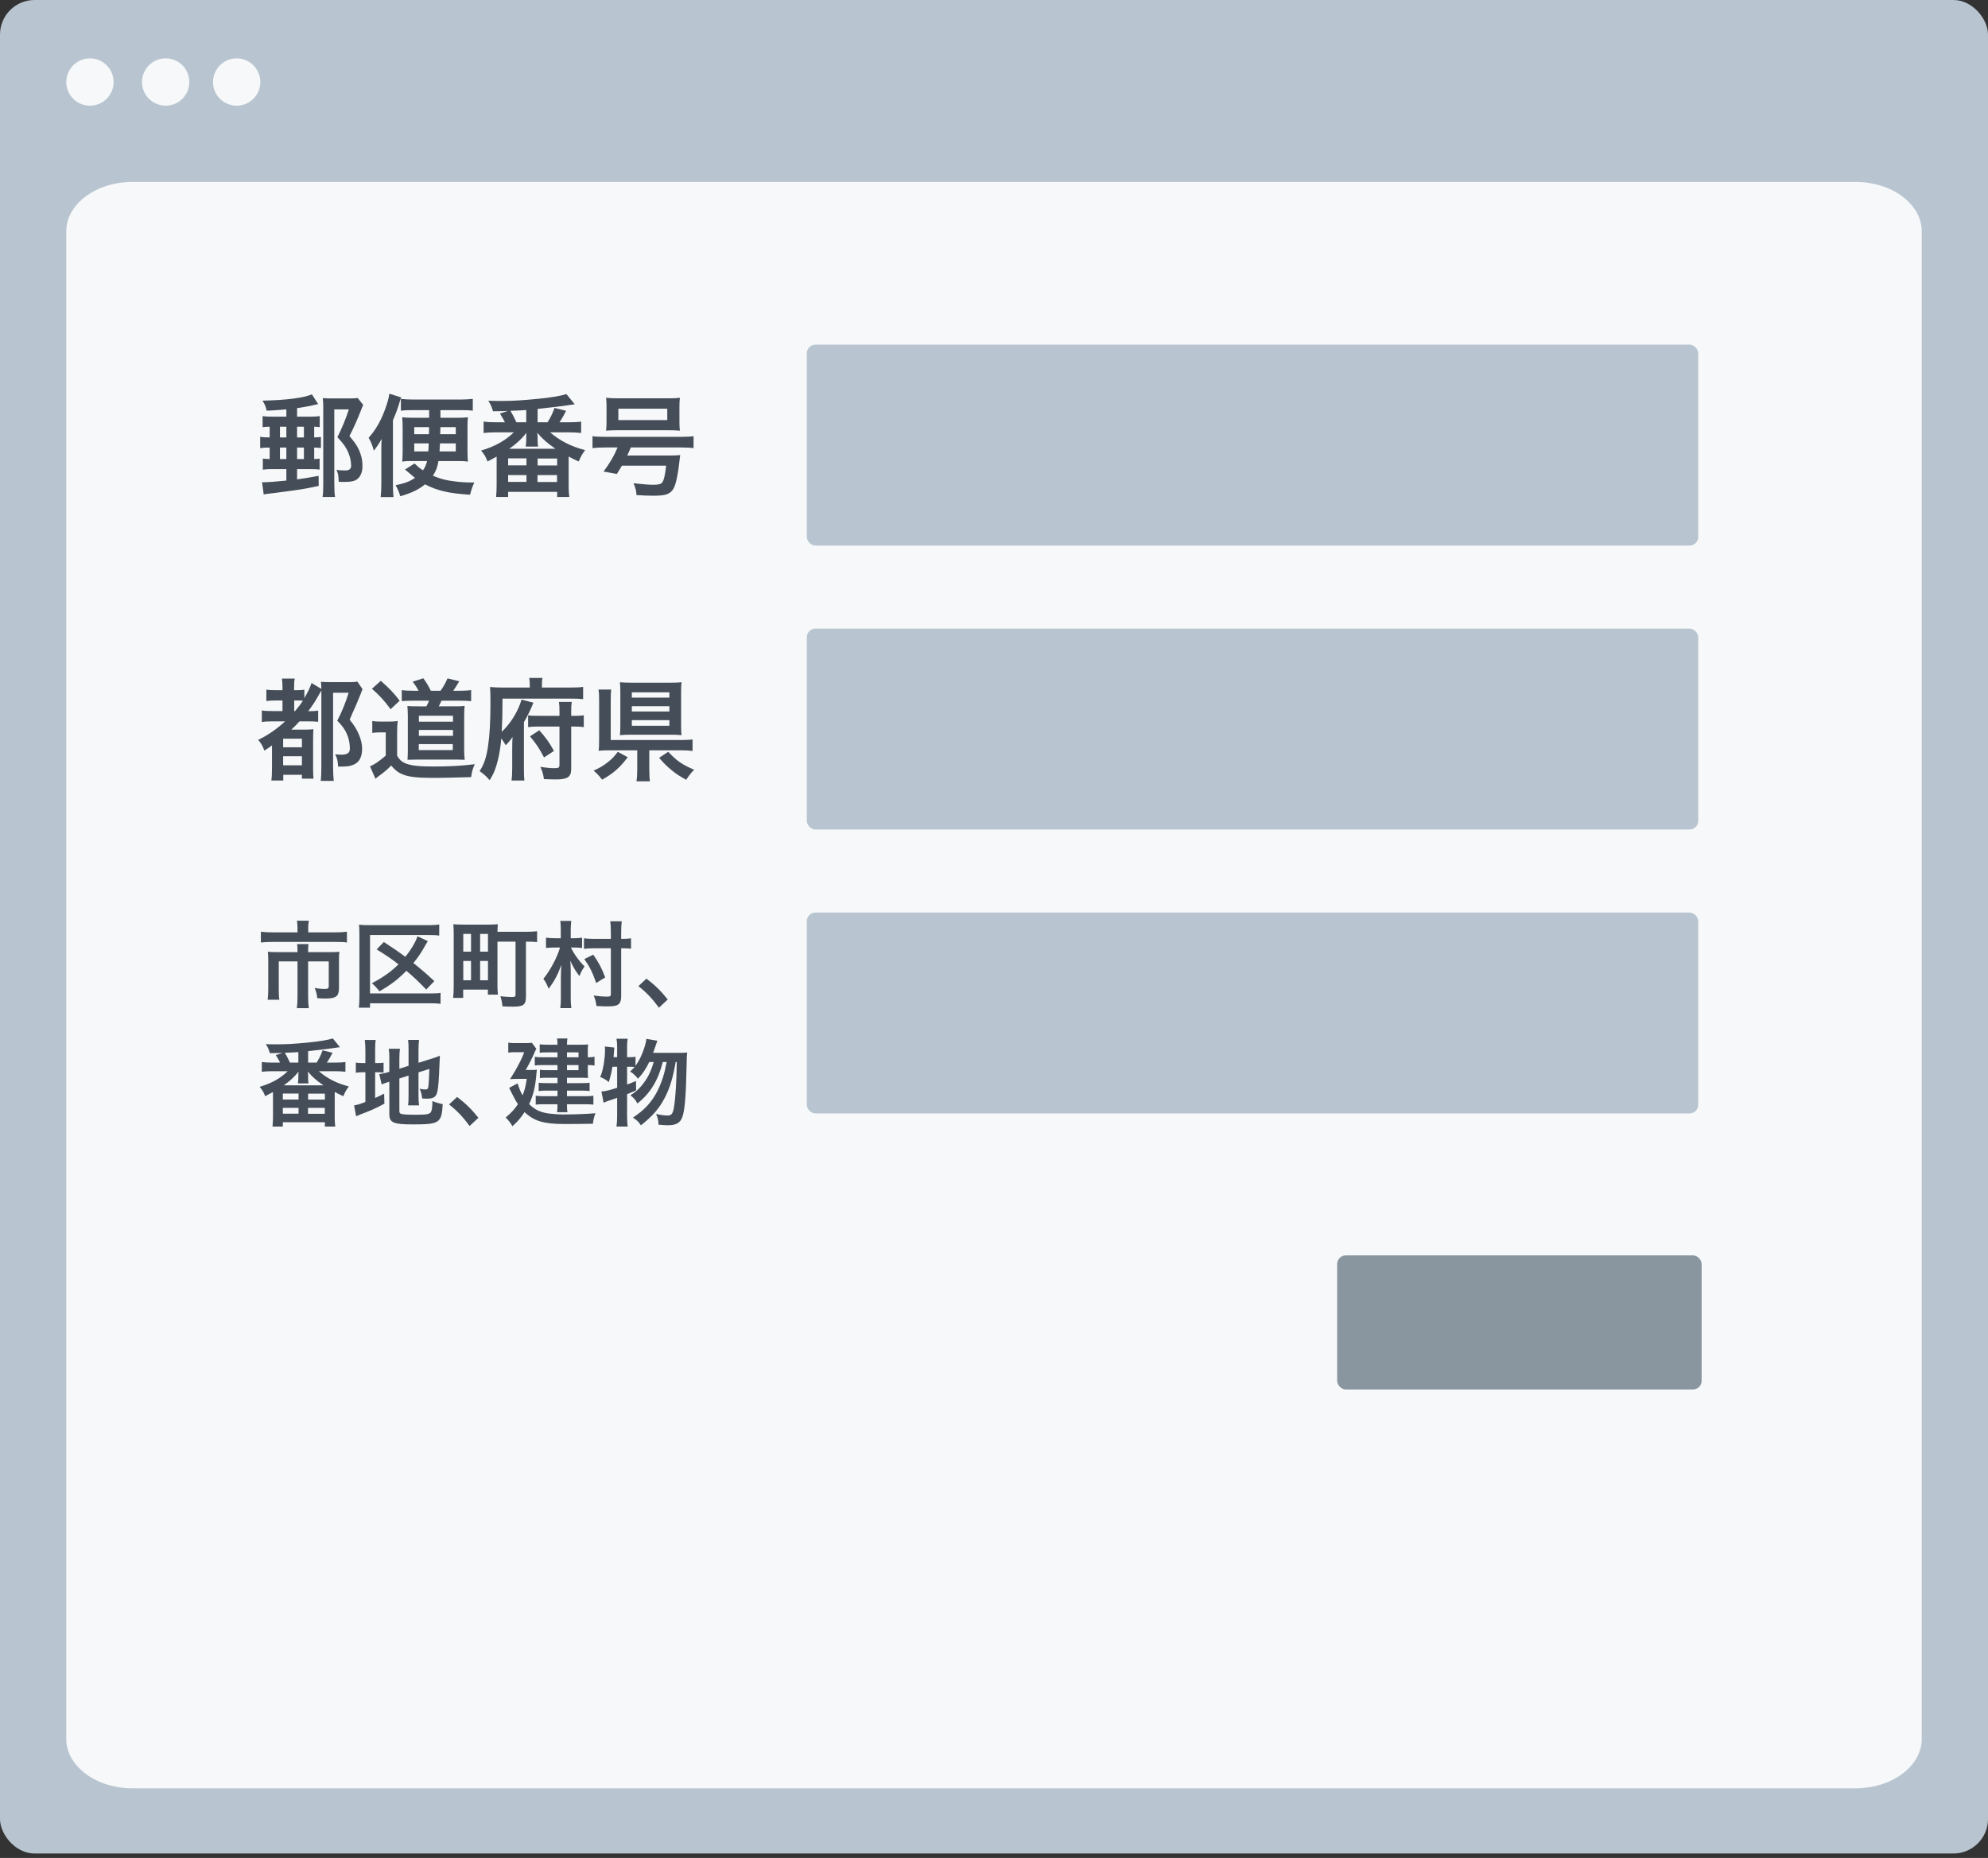 <?xml version="1.0" encoding="UTF-8"?>
<svg width="230px" height="215px" viewBox="0 0 230 215" version="1.1" xmlns="http://www.w3.org/2000/svg" xmlns:xlink="http://www.w3.org/1999/xlink">
    <rect x="0" y="0" width="230" height="215" fill="#333333" stroke="none"/>
    <title>address2</title>
    <g id="Page-1" stroke="none" stroke-width="1" fill="none" fill-rule="evenodd">
        <g id="address2" transform="translate(-24, -48)">
            <g transform="translate(24, 48)" id="Register">
                <rect id="base-65" fill="#B8C5D0" fill-rule="nonzero" x="0" y="0" width="230" height="214.484" rx="4"></rect>
                <path d="M15.333,21.053 L214.667,21.053 C218.901,21.053 222.333,23.614 222.333,26.772 L222.333,201.22 C222.333,204.378 218.901,206.939 214.667,206.939 L15.333,206.939 C11.099,206.939 7.667,204.378 7.667,201.22 L7.667,26.772 C7.667,23.614 11.099,21.053 15.333,21.053 Z M10.405,6.754 C11.917,6.754 13.143,7.98 13.143,9.492 C13.143,11.004 11.917,12.23 10.405,12.23 C8.893,12.23 7.667,11.004 7.667,9.492 C7.667,7.98 8.893,6.754 10.405,6.754 Z M19.167,6.754 C20.679,6.754 21.905,7.98 21.905,9.492 C21.905,11.004 20.679,12.23 19.167,12.23 C17.654,12.23 16.429,11.004 16.429,9.492 C16.429,7.98 17.654,6.754 19.167,6.754 Z M27.381,6.754 C28.893,6.754 30.119,7.98 30.119,9.492 C30.119,11.004 28.893,12.23 27.381,12.23 C25.869,12.23 24.643,11.004 24.643,9.492 C24.643,7.98 25.869,6.754 27.381,6.754 Z" id="inner_browser-59" fill="#F6F8F9"></path>
                <g id="Group" transform="translate(29.667, 39.884)" fill-rule="nonzero">
                    <rect id="input_copy_15-3" fill="#B8C5D0" x="63.676" y="0" width="103.135" height="23.245" rx="1"></rect>
                    <path d="M0.843,17.338 C1.022,17.287 1.086,17.287 1.367,17.249 C1.46,17.239 1.621,17.22 1.826,17.195 L2.161,17.153 C2.764,17.076 3.557,16.971 4.14,16.891 C5.431,16.712 5.98,16.61 7.207,16.342 L7.194,15.179 C6.006,15.396 5.661,15.46 4.702,15.588 L4.702,14.4 L6.121,14.4 C6.747,14.4 6.977,14.412 7.309,14.451 L7.309,13.186 C7.104,13.211 6.977,13.224 6.683,13.237 L6.683,11.908 C6.951,11.908 7.104,11.921 7.462,11.959 L7.462,10.681 C7.156,10.72 7.066,10.72 6.683,10.732 L6.683,9.493 C6.989,9.506 7.104,9.518 7.322,9.544 L7.322,8.266 C7.011,8.312 6.825,8.327 6.316,8.33 L4.702,8.33 L4.702,7.346 C5.482,7.231 6.376,7.065 7.143,6.873 L6.414,5.749 C5.482,6.158 3.424,6.426 0.703,6.477 C0.971,6.899 1.073,7.142 1.188,7.64 C1.367,7.632 1.527,7.624 1.672,7.616 L2.07,7.595 C2.56,7.566 2.909,7.538 3.463,7.487 L3.463,8.33 L1.942,8.33 C1.252,8.33 1.061,8.317 0.716,8.266 L0.716,9.544 C0.984,9.518 1.15,9.506 1.533,9.493 L1.533,10.732 C0.984,10.732 0.767,10.72 0.434,10.656 L0.434,11.972 C0.767,11.921 0.984,11.908 1.533,11.908 L1.533,13.237 C1.137,13.224 0.984,13.211 0.741,13.186 L0.741,14.463 C1.112,14.412 1.406,14.4 1.955,14.4 L3.463,14.4 L3.463,15.728 C2.222,15.848 1.461,15.911 0.939,15.919 L0.831,15.92 C0.792,15.92 0.728,15.92 0.652,15.907 L0.843,17.338 Z M9.098,17.62 C9.034,17.249 9.008,16.789 9.008,16.035 L9.008,7.487 L10.695,7.487 C10.337,8.598 9.877,9.71 9.366,10.707 C9.979,11.358 10.222,11.678 10.478,12.163 C10.772,12.726 10.938,13.339 10.951,13.863 L10.951,13.94 L10.951,13.94 L10.963,14.003 C10.963,14.182 10.887,14.361 10.772,14.438 C10.657,14.527 10.503,14.553 10.184,14.553 C9.813,14.553 9.583,14.54 9.264,14.476 C9.456,14.911 9.494,15.128 9.519,15.869 C9.788,15.882 9.916,15.882 10.031,15.882 C10.721,15.882 11.091,15.843 11.372,15.728 C11.922,15.511 12.267,14.898 12.267,14.106 C12.267,13.62 12.228,13.262 12.113,12.879 C11.883,12.048 11.538,11.473 10.759,10.579 C11.206,9.736 11.704,8.611 12.139,7.487 C12.19,7.333 12.318,7.052 12.356,6.976 L11.717,6.171 C11.505,6.204 11.273,6.218 10.884,6.221 L8.727,6.222 C8.28,6.222 8.024,6.209 7.679,6.183 C7.718,6.516 7.731,6.873 7.731,7.244 L7.731,16.176 C7.731,16.84 7.718,17.223 7.654,17.62 L9.098,17.62 Z M3.463,10.732 L2.722,10.732 L2.722,9.493 L3.463,9.493 L3.463,10.732 Z M5.494,10.732 L4.702,10.732 L4.702,9.493 L5.494,9.493 L5.494,10.732 Z M3.463,13.237 L2.722,13.237 L2.722,11.908 L3.463,11.908 L3.463,13.237 Z M5.494,13.237 L4.702,13.237 L4.702,11.908 L5.494,11.908 L5.494,13.237 Z M15.857,17.632 C15.806,17.134 15.793,16.738 15.793,16.15 L15.793,8.739 C16.113,8.023 16.317,7.461 16.496,6.873 C16.611,6.477 16.662,6.311 16.752,6.107 L15.384,5.672 C15.282,6.273 15.18,6.656 14.912,7.41 C14.401,8.828 13.787,9.889 12.982,10.771 C13.276,11.295 13.417,11.64 13.583,12.266 C13.966,11.78 14.196,11.435 14.49,10.898 C14.459,11.307 14.453,11.512 14.452,11.957 L14.452,16.01 C14.452,16.7 14.426,17.185 14.375,17.632 L15.857,17.632 Z M16.637,17.543 C17.953,17.16 18.732,16.789 19.512,16.163 C20.93,16.904 22.272,17.211 24.712,17.364 C24.878,16.738 25.006,16.367 25.211,15.946 L24.789,15.946 L24.789,15.946 C24.239,15.946 23.575,15.907 22.923,15.818 C21.914,15.703 21.262,15.524 20.419,15.166 C20.802,14.566 20.943,14.17 21.058,13.467 L23.434,13.467 C23.894,13.467 24.137,13.48 24.469,13.531 C24.431,13.071 24.418,12.853 24.418,12.163 L24.418,9.761 L24.418,9.585 L24.418,9.585 L24.419,9.298 C24.422,8.921 24.431,8.758 24.469,8.394 C24.201,8.439 23.933,8.454 23.502,8.457 L21.288,8.458 L21.288,7.576 L23.754,7.576 C24.252,7.576 24.661,7.589 25.032,7.64 L25.032,6.273 C24.61,6.324 24.137,6.35 23.575,6.35 L18.157,6.35 C17.595,6.35 17.135,6.324 16.713,6.273 L16.713,7.64 C17.097,7.589 17.429,7.576 17.953,7.576 L19.984,7.576 L19.984,8.458 L18.055,8.458 C17.531,8.458 17.199,8.445 16.867,8.394 C16.905,8.88 16.918,9.122 16.918,9.723 L16.918,12.215 C16.918,12.802 16.905,13.045 16.867,13.531 C17.186,13.48 17.429,13.467 17.787,13.467 L19.742,13.467 C19.627,13.927 19.512,14.195 19.269,14.54 C18.86,14.272 18.694,14.131 18.298,13.748 L17.186,14.451 C17.259,14.51 17.313,14.553 17.361,14.592 L17.454,14.669 C17.549,14.747 17.664,14.842 17.914,15.051 C18.042,15.179 18.157,15.268 18.349,15.409 C17.71,15.843 17.263,16.022 16.1,16.265 C16.368,16.738 16.534,17.121 16.637,17.543 Z M19.959,10.362 L18.259,10.362 L18.259,9.544 L19.972,9.544 L19.972,9.671 L19.972,9.671 L19.971,9.857 C19.97,9.988 19.967,10.09 19.959,10.362 Z M23.064,10.362 L21.262,10.362 C21.275,9.94 21.275,9.94 21.288,9.544 L23.064,9.544 L23.064,10.362 Z M19.882,12.355 L18.259,12.355 L18.259,11.422 L19.933,11.422 C19.921,11.857 19.908,12.087 19.882,12.355 Z M23.064,12.355 L21.186,12.355 C21.211,12.01 21.211,11.87 21.237,11.422 L23.064,11.422 L23.064,12.355 Z M29.121,17.62 L29.121,17.032 L34.794,17.032 L34.794,17.62 L36.199,17.62 C36.144,17.251 36.127,16.96 36.123,16.491 L36.123,12.943 C36.544,13.173 36.749,13.275 37.286,13.518 C37.528,12.943 37.682,12.662 38.027,12.202 C36.417,11.793 35.101,11.116 33.976,10.145 L36.174,10.145 C36.711,10.145 37.158,10.17 37.567,10.221 L37.567,8.905 C37.222,8.956 36.826,8.982 36.174,8.982 L35.062,8.982 C35.382,8.509 35.612,8.087 35.829,7.653 L34.487,7.321 C34.257,7.96 34.053,8.394 33.682,8.982 L32.532,8.982 L32.532,7.436 C34.446,7.226 35.262,7.122 35.924,7.028 L36.11,7.001 L36.11,7.001 C36.289,6.976 36.404,6.95 36.442,6.95 C36.698,6.912 36.698,6.912 36.826,6.899 L35.867,5.723 C35.139,5.941 34.002,6.132 32.532,6.273 C30.628,6.453 29.756,6.509 28.338,6.515 L27.811,6.515 C27.542,6.514 27.278,6.51 26.821,6.49 C27.102,6.912 27.191,7.116 27.37,7.704 C28.162,7.704 28.29,7.691 29.082,7.666 L28.175,7.972 C28.558,8.598 28.622,8.713 28.75,8.982 L27.689,8.982 C27.063,8.982 26.642,8.956 26.284,8.905 L26.284,10.221 C26.667,10.17 27.153,10.145 27.689,10.145 L29.785,10.145 C28.763,11.128 27.587,11.78 25.99,12.253 C26.348,12.662 26.565,13.02 26.731,13.518 C27.281,13.237 27.447,13.147 27.792,12.956 L27.792,16.278 C27.792,16.751 27.766,17.236 27.728,17.62 L29.121,17.62 Z M31.216,8.982 L30.079,8.982 C29.887,8.547 29.606,8.011 29.389,7.653 C30.692,7.602 30.692,7.602 31.216,7.563 L31.216,8.982 Z M34.602,12.048 L29.248,12.048 C30.104,11.448 30.641,10.95 31.242,10.208 C31.229,10.426 31.216,10.579 31.216,10.656 L31.216,10.988 C31.216,11.295 31.203,11.435 31.152,11.793 L32.583,11.793 C32.55,11.651 32.536,11.433 32.533,11.132 L32.532,10.63 C32.532,10.553 32.532,10.541 32.507,10.387 C32.507,10.382 32.507,10.369 32.506,10.347 L32.5,10.259 C32.498,10.24 32.496,10.219 32.494,10.196 C33.12,10.937 33.695,11.435 34.602,12.048 Z M31.242,13.965 L29.121,13.965 L29.121,13.16 L31.242,13.16 L31.242,13.965 Z M34.794,13.978 L32.532,13.978 L32.532,13.173 L34.794,13.173 L34.794,13.978 Z M31.242,15.882 L29.121,15.882 L29.121,15.09 L31.242,15.09 L31.242,15.882 Z M34.781,15.895 L32.519,15.895 L32.519,15.09 L34.781,15.09 L34.781,15.895 Z M48.99,9.953 C48.957,9.657 48.943,9.418 48.94,9.058 L48.939,7.206 C48.939,6.771 48.952,6.452 48.99,6.145 C48.679,6.191 48.338,6.206 47.742,6.209 L41.898,6.209 C41.311,6.209 40.902,6.196 40.454,6.145 C40.493,6.503 40.506,6.771 40.506,7.206 L40.506,8.867 C40.506,9.314 40.493,9.595 40.454,9.953 C40.838,9.915 41.144,9.902 41.771,9.902 L47.674,9.902 C48.326,9.902 48.607,9.915 48.99,9.953 Z M47.533,8.726 L41.873,8.726 L41.873,7.41 L47.533,7.41 L47.533,8.726 Z M45.898,17.479 C47.239,17.479 47.725,17.338 48.121,16.853 C48.466,16.431 48.709,15.435 48.926,13.595 C48.944,13.445 48.958,13.321 48.97,13.22 L48.992,13.044 C49.011,12.895 49.021,12.819 49.028,12.777 C48.718,12.811 48.449,12.825 47.904,12.827 L42.895,12.828 C43.061,12.496 43.125,12.342 43.317,11.895 L49.067,11.895 C49.706,11.895 50.204,11.921 50.574,11.972 L50.574,10.592 C50.204,10.643 49.718,10.668 49.067,10.668 L40.378,10.668 C39.726,10.668 39.241,10.643 38.883,10.592 L38.883,11.972 C39.266,11.921 39.752,11.895 40.365,11.895 L41.783,11.895 C41.4,12.828 40.889,13.71 40.161,14.681 L41.694,14.962 C42.001,14.489 42.103,14.323 42.282,14.003 L47.406,14.003 C47.278,15.115 47.137,15.69 46.946,15.946 C46.792,16.137 46.511,16.214 45.885,16.214 C45.425,16.214 44.492,16.137 43.623,16.035 C43.866,16.572 43.956,16.955 43.968,17.402 C44.748,17.453 45.233,17.479 45.898,17.479 Z" id="郵便番号" fill="#454D58"></path>
                </g>
                <g id="Group" transform="translate(29.667, 72.741)" fill-rule="nonzero">
                    <rect id="input_copy_15-3" fill="#B8C5D0" x="63.676" y="0" width="103.135" height="23.245" rx="1"></rect>
                    <path d="M8.944,17.62 C8.893,17.16 8.868,16.572 8.868,15.882 L8.868,7.423 L10.669,7.423 C10.324,8.547 9.916,9.57 9.353,10.656 C10.056,11.358 10.388,11.895 10.631,12.649 C10.746,13.02 10.81,13.467 10.81,13.888 C10.81,14.387 10.516,14.591 9.788,14.591 C9.634,14.591 9.507,14.578 9.111,14.553 C9.341,14.987 9.404,15.256 9.456,15.971 C10.439,15.971 10.797,15.933 11.193,15.767 C11.883,15.498 12.228,14.872 12.228,13.901 C12.228,13.403 12.113,12.866 11.871,12.291 C11.602,11.652 11.372,11.282 10.784,10.541 C10.938,10.17 11.066,9.889 11.142,9.71 C11.347,9.263 11.474,8.982 11.5,8.918 C11.641,8.573 11.998,7.704 12.075,7.525 C12.152,7.295 12.164,7.27 12.279,7.014 L11.679,6.132 C11.44,6.178 11.222,6.193 10.8,6.196 L8.587,6.196 C8.063,6.196 7.807,6.183 7.462,6.158 C7.501,6.477 7.501,6.592 7.513,6.976 L6.376,6.298 C6.236,6.746 5.98,7.295 5.546,8.049 L5.546,7.065 C5.311,7.11 5.125,7.125 4.782,7.128 L4.357,7.129 L4.357,6.822 C4.357,6.362 4.37,6.081 4.434,5.787 L2.952,5.787 C2.99,6.132 3.016,6.426 3.016,6.822 L3.016,7.129 L2.351,7.129 C1.751,7.129 1.495,7.116 1.15,7.065 L1.15,8.381 C1.521,8.33 1.827,8.317 2.351,8.317 L3.016,8.317 L3.016,9.544 L1.981,9.544 C1.291,9.544 0.984,9.531 0.626,9.467 L0.626,10.809 C0.997,10.745 1.329,10.732 1.981,10.732 L3.322,10.732 C2.313,11.652 1.316,12.342 0.204,12.879 C0.549,13.275 0.703,13.543 0.92,14.118 C1.329,13.85 1.495,13.748 1.802,13.518 L1.802,16.163 C1.802,16.802 1.776,17.262 1.725,17.581 L3.105,17.581 L3.105,16.917 L5.264,16.917 L5.264,17.364 L6.606,17.364 C6.573,17.062 6.559,16.731 6.556,16.259 L6.555,13.007 C6.555,12.24 6.568,11.985 6.593,11.64 C6.359,11.673 6.114,11.687 5.723,11.69 L4.038,11.691 C4.383,11.371 4.6,11.154 4.983,10.732 L5.903,10.732 C6.466,10.732 6.811,10.745 7.143,10.783 L7.143,9.493 C6.849,9.531 6.504,9.557 6.108,9.557 L5.993,9.557 C6.427,8.995 6.887,8.292 7.296,7.538 C7.398,7.346 7.411,7.321 7.513,7.155 L7.513,15.856 C7.513,16.725 7.488,17.262 7.437,17.62 L8.944,17.62 Z M4.472,9.544 L4.37,9.544 L4.37,8.317 L4.779,8.317 C5.009,8.317 5.149,8.317 5.379,8.343 C5.162,8.688 4.856,9.097 4.472,9.544 Z M5.264,13.735 L3.092,13.735 L3.092,12.738 L5.264,12.738 L5.264,13.735 Z M5.264,15.818 L3.092,15.818 L3.092,14.77 L5.264,14.77 L5.264,15.818 Z M24.099,15.179 C24.048,14.796 24.035,14.451 24.035,13.94 L24.035,10.157 C24.035,9.633 24.048,9.276 24.086,8.943 C23.882,8.978 23.596,8.991 23.123,8.994 L21.096,8.995 C21.178,8.839 21.228,8.736 21.305,8.574 L21.416,8.343 L21.416,8.343 L23.575,8.343 C24.035,8.343 24.444,8.356 24.84,8.394 L24.84,7.116 C24.482,7.167 24.163,7.193 23.575,7.193 L22.77,7.193 C22.962,6.912 23.243,6.477 23.473,6.094 L22.106,5.762 C21.876,6.298 21.62,6.758 21.301,7.193 L20.176,7.193 C19.857,6.554 19.665,6.235 19.307,5.749 L18.068,6.145 C18.349,6.49 18.579,6.835 18.758,7.193 L18.132,7.193 C17.506,7.193 17.122,7.167 16.816,7.116 L16.816,8.394 C17.161,8.356 17.506,8.343 18.093,8.343 L19.972,8.343 C19.857,8.624 19.818,8.713 19.665,8.995 L18.707,8.995 C18.132,8.995 17.761,8.982 17.467,8.956 C17.493,9.25 17.518,9.723 17.518,10.145 L17.518,13.965 C17.518,14.4 17.506,14.885 17.48,15.179 C17.991,15.166 18.272,15.153 18.668,15.153 L23.115,15.153 C23.434,15.153 23.677,15.166 24.099,15.179 Z M15.525,9.327 L16.573,8.343 C15.947,7.512 15.359,6.886 14.388,6.043 L13.366,6.963 C14.234,7.717 14.771,8.305 15.525,9.327 Z M22.744,10.771 L18.796,10.771 L18.796,10.081 L22.744,10.081 L22.744,10.771 Z M13.774,17.377 C13.928,17.236 13.979,17.198 14.132,17.083 C14.694,16.687 15.218,16.24 15.589,15.843 C16.087,16.418 16.381,16.648 16.943,16.878 C17.633,17.16 18.63,17.275 20.457,17.275 L20.737,17.274 C21.643,17.269 22.771,17.243 24.84,17.185 C24.929,16.533 25.019,16.227 25.262,15.69 C23.882,15.869 22.323,15.958 20.508,15.958 C18.719,15.958 17.851,15.856 17.173,15.562 C16.79,15.396 16.56,15.179 16.279,14.719 L16.279,12.087 C16.279,11.384 16.292,11.09 16.343,10.694 C16.049,10.745 15.755,10.758 15.359,10.758 L14.426,10.758 C13.928,10.758 13.723,10.745 13.404,10.694 L13.404,12.074 C13.736,12.023 13.915,12.01 14.273,12.01 L14.963,12.01 L14.963,14.693 C14.158,15.383 13.621,15.754 13.136,15.933 L13.774,17.377 Z M22.744,12.406 L18.796,12.406 L18.796,11.729 L22.744,11.729 L22.744,12.406 Z M22.719,14.055 L18.783,14.055 L18.783,13.365 L22.719,13.365 L22.719,14.055 Z M30.999,17.581 C30.964,17.248 30.951,16.935 30.948,16.363 L30.948,10.822 C31.344,10.17 31.714,9.403 32.047,8.573 L30.667,8.215 C30.475,8.892 30.219,9.467 29.811,10.145 C29.427,10.796 28.98,11.371 28.379,11.946 C28.443,10.72 28.469,9.863 28.469,8.1 L36.302,8.1 C36.941,8.1 37.362,8.113 37.797,8.164 L37.797,6.746 C37.464,6.797 36.979,6.822 36.238,6.822 L33.031,6.822 L33.031,6.452 C33.031,6.107 33.043,5.915 33.094,5.711 L31.561,5.711 C31.599,5.928 31.625,6.145 31.625,6.439 L31.625,6.822 L28.507,6.822 C27.932,6.822 27.485,6.797 27.025,6.758 C27.063,7.218 27.076,7.627 27.076,8.483 C27.076,10.822 26.987,12.355 26.795,13.62 C26.603,14.911 26.348,15.677 25.824,16.495 C26.284,16.815 26.578,17.07 26.987,17.543 C27.459,16.789 27.689,16.201 27.919,15.281 C28.111,14.54 28.264,13.543 28.328,12.7 C28.507,12.956 28.571,13.045 28.839,13.492 C29.146,13.198 29.287,13.032 29.632,12.547 C29.609,12.865 29.596,13.223 29.594,13.784 L29.593,16.125 C29.593,16.815 29.568,17.185 29.517,17.581 L30.999,17.581 Z M34.653,17.453 C35.995,17.453 36.417,17.16 36.417,16.252 L36.417,11.333 L36.698,11.333 C37.209,11.333 37.516,11.346 37.873,11.397 L37.873,10.03 C37.601,10.075 37.348,10.09 36.892,10.093 L36.417,10.093 L36.417,9.608 C36.417,9.071 36.429,8.816 36.481,8.483 L34.998,8.483 C35.049,8.828 35.062,9.084 35.062,9.621 L35.062,10.093 L32.596,10.093 C31.983,10.093 31.689,10.081 31.433,10.03 L31.433,11.397 C31.817,11.346 32.098,11.333 32.673,11.333 L35.062,11.333 L35.062,15.703 C35.062,16.099 34.986,16.15 34.449,16.15 C34.066,16.15 33.503,16.099 32.852,15.997 C33.094,16.533 33.197,16.904 33.261,17.415 C34.014,17.441 34.27,17.453 34.653,17.453 Z M33.273,14.911 L34.423,14.157 C33.938,13.25 33.439,12.56 32.724,11.767 L31.651,12.47 C32.366,13.326 32.749,13.888 33.273,14.911 Z M49.182,12.33 C49.143,12.036 49.131,11.64 49.131,11.167 L49.131,7.372 C49.131,6.848 49.143,6.554 49.182,6.209 C48.798,6.247 48.466,6.26 47.955,6.26 L43.355,6.26 C42.793,6.26 42.448,6.247 42.052,6.209 C42.09,6.528 42.103,6.899 42.103,7.333 L42.103,11.141 C42.103,11.64 42.09,11.997 42.052,12.33 C42.435,12.291 42.793,12.278 43.304,12.278 L47.929,12.278 C48.428,12.278 48.849,12.291 49.182,12.33 Z M45.527,17.671 C45.476,17.313 45.451,16.93 45.451,16.24 L45.451,14.08 L49.054,14.08 C49.68,14.08 50.038,14.106 50.459,14.157 L50.459,12.828 C50.119,12.873 49.808,12.888 49.259,12.891 L40.991,12.892 L40.991,8.317 C40.991,7.704 41.004,7.436 41.042,7.052 L39.573,7.052 C39.637,7.423 39.649,7.717 39.649,8.33 L39.649,12.79 C39.649,13.454 39.637,13.773 39.586,14.131 C39.956,14.093 40.352,14.08 40.914,14.08 L44.058,14.08 L44.058,16.24 C44.058,16.891 44.032,17.3 43.968,17.671 L45.527,17.671 Z M47.776,7.985 L43.432,7.985 L43.432,7.372 L47.776,7.372 L47.776,7.985 Z M47.776,9.595 L43.432,9.595 L43.432,8.982 L47.776,8.982 L47.776,9.595 Z M47.776,11.243 L43.432,11.243 L43.432,10.592 L47.776,10.592 L47.776,11.243 Z M39.994,17.479 C41.247,16.789 42.026,16.112 42.959,14.885 L41.809,14.259 C41.413,14.783 41.157,15.064 40.672,15.447 C40.135,15.869 39.726,16.112 39.011,16.431 C39.445,16.815 39.598,16.968 39.994,17.479 Z M49.718,17.492 C50.063,16.981 50.217,16.776 50.638,16.329 C49.258,15.741 48.645,15.32 47.648,14.259 L46.588,14.949 C47.137,15.588 47.482,15.933 48.096,16.431 C48.594,16.84 48.939,17.057 49.718,17.492 Z" id="都道府県" fill="#454D58"></path>
                </g>
                <g id="Group" transform="translate(29.667, 101.947)" fill-rule="nonzero">
                    <rect id="input_copy_15-3" fill="#B8C5D0" x="63.676" y="3.651" width="103.135" height="23.245" rx="1"></rect>
                    <path d="M10.47,7.116 L10.47,5.868 C10.076,5.922 9.682,5.944 9.09,5.944 L5.991,5.944 L5.991,5.397 C5.991,5.101 6.013,4.838 6.068,4.597 L4.688,4.597 C4.72,4.772 4.753,5.09 4.753,5.408 L4.753,5.944 L1.895,5.944 C1.336,5.944 0.942,5.922 0.515,5.868 L0.515,7.116 C0.931,7.072 1.347,7.051 1.862,7.051 L9.123,7.051 C9.802,7.051 10.109,7.061 10.47,7.116 Z M6.057,14.717 C6.002,14.279 5.98,13.907 5.98,13.37 L5.98,9.307 L8.368,9.307 L8.368,12.154 C8.368,12.439 8.269,12.494 7.82,12.494 C7.59,12.494 7.24,12.461 6.747,12.384 C6.944,12.899 6.977,13.052 7.042,13.556 C7.491,13.589 7.7,13.6 7.951,13.6 C9.233,13.6 9.55,13.348 9.55,12.362 L9.55,9.131 C9.55,8.737 9.561,8.485 9.594,8.19 C9.313,8.218 9.087,8.23 8.718,8.233 L5.98,8.233 L5.98,8.102 C5.98,7.697 5.991,7.434 6.024,7.302 L4.71,7.302 C4.742,7.543 4.753,7.817 4.753,8.102 L4.753,8.233 L2.453,8.233 C1.982,8.233 1.676,8.222 1.325,8.19 C1.358,8.507 1.369,8.792 1.369,9.131 L1.369,12.461 C1.369,12.965 1.347,13.326 1.303,13.742 L2.65,13.742 C2.603,13.426 2.588,13.135 2.585,12.664 L2.585,9.307 L4.753,9.307 L4.753,13.381 C4.753,13.885 4.731,14.268 4.677,14.717 L6.057,14.717 Z M13.143,14.662 L13.143,14.148 L20.109,14.148 C20.667,14.148 20.985,14.17 21.302,14.213 L21.302,12.943 C21.049,12.992 20.787,13.006 20.294,13.008 L13.143,13.009 L13.143,6.251 L19.868,6.251 C20.47,6.251 20.766,6.262 21.149,6.317 L21.149,5.035 C20.847,5.084 20.554,5.107 20.054,5.111 L13.055,5.112 C12.54,5.112 12.234,5.101 11.872,5.057 C11.905,5.419 11.916,5.769 11.916,6.229 L11.916,13.392 C11.916,13.929 11.894,14.29 11.85,14.662 L13.143,14.662 Z M14.238,12.768 C15.64,11.946 16.352,11.399 17.349,10.391 C18.192,11.103 18.652,11.541 19.649,12.56 L20.58,11.585 C19.638,10.709 19.002,10.161 18.159,9.493 C18.707,8.825 19.079,8.277 19.495,7.521 C19.66,7.226 19.681,7.193 19.835,6.963 L18.63,6.393 C18.455,6.996 17.907,7.938 17.228,8.77 C16.22,8.036 16.21,8.025 14.742,7.061 L13.91,7.916 C14.983,8.573 15.673,9.044 16.44,9.646 C15.541,10.522 14.643,11.158 13.362,11.826 C13.712,12.143 13.975,12.428 14.238,12.768 Z M29.692,14.542 C30.327,14.542 30.689,14.476 30.886,14.312 C31.105,14.148 31.181,13.896 31.181,13.348 L31.181,7.018 C31.85,7.018 32.145,7.029 32.474,7.072 L32.474,5.813 C32.112,5.857 31.674,5.879 31.083,5.879 L27.885,5.879 C27.896,5.462 27.907,5.254 27.929,5.002 C27.622,5.031 27.366,5.043 26.954,5.046 L23.942,5.046 C23.416,5.046 23.12,5.035 22.781,5.002 C22.814,5.353 22.825,5.638 22.825,6.141 L22.825,12.034 C22.825,12.647 22.803,13.14 22.759,13.523 L23.92,13.523 L23.92,12.571 L26.779,12.571 L26.779,13.151 L27.94,13.151 C27.907,12.855 27.885,12.483 27.885,12.1 L27.885,7.018 L29.977,7.018 L29.977,13.184 C29.977,13.381 29.9,13.425 29.539,13.425 C29.155,13.425 28.739,13.392 28.224,13.337 C28.367,13.786 28.421,14.049 28.465,14.509 C28.838,14.531 29.385,14.542 29.692,14.542 Z M24.829,8.179 L23.931,8.179 L23.931,6.12 L24.829,6.12 L24.829,8.179 Z M26.79,8.179 L25.88,8.179 L25.88,6.12 L26.79,6.12 L26.79,8.179 Z M24.829,11.486 L23.931,11.486 L23.931,9.252 L24.829,9.252 L24.829,11.486 Z M26.79,11.486 L25.88,11.486 L25.88,9.252 L26.79,9.252 L26.79,11.486 Z M36.428,14.706 C36.384,14.389 36.362,14.016 36.362,13.512 L36.362,10.818 L36.362,10.627 L36.362,10.627 L36.361,10.318 C36.359,9.825 36.35,9.701 36.307,9.219 C36.712,10.073 36.899,10.38 37.37,11.004 C37.589,10.457 37.698,10.26 37.961,9.898 C37.304,9.23 36.767,8.485 36.384,7.697 L36.745,7.697 C37.063,7.697 37.359,7.719 37.676,7.751 L37.676,6.558 C37.359,6.601 37.063,6.623 36.723,6.623 L36.362,6.623 L36.362,5.692 C36.362,5.232 36.384,4.926 36.428,4.619 L35.146,4.619 C35.201,4.926 35.212,5.221 35.212,5.681 L35.212,6.623 L34.566,6.623 C34.15,6.623 33.843,6.601 33.503,6.558 L33.503,7.751 C33.843,7.719 34.139,7.697 34.555,7.697 L35.124,7.697 C34.818,8.803 33.985,10.358 33.197,11.322 C33.46,11.672 33.602,11.946 33.81,12.472 C34.456,11.607 34.807,10.95 35.289,9.712 C35.24,10.238 35.226,10.538 35.223,11.114 L35.223,13.523 C35.223,14.016 35.201,14.389 35.157,14.706 L36.428,14.706 Z M40.48,14.509 C41.115,14.509 41.455,14.476 41.696,14.378 C42.046,14.235 42.2,13.929 42.2,13.315 L42.2,7.784 L42.309,7.784 C42.714,7.784 43.021,7.795 43.339,7.828 L43.339,6.634 C43.054,6.678 42.747,6.7 42.276,6.7 L42.2,6.7 L42.2,5.955 C42.2,5.408 42.221,5.035 42.265,4.663 L40.929,4.663 C40.984,5.013 41.006,5.419 41.006,5.944 L41.006,6.7 L39.111,6.7 C38.574,6.7 38.213,6.678 37.895,6.634 L37.895,7.85 C38.224,7.806 38.64,7.784 39.122,7.784 L41.006,7.784 L41.006,13.074 C41.006,13.326 40.918,13.381 40.557,13.381 C40.184,13.381 39.757,13.348 39.341,13.293 C39.275,13.282 39.155,13.271 39.012,13.25 C39.199,13.655 39.275,13.951 39.341,14.465 C39.922,14.499 40.115,14.507 40.302,14.509 L40.48,14.509 L40.48,14.509 Z M39.308,11.804 L40.349,11.158 C39.932,10.051 39.637,9.493 38.969,8.529 L37.939,9.033 C38.607,10.008 38.881,10.577 39.308,11.804 Z M46.57,14.662 L47.588,13.71 C46.745,12.669 46.131,12.067 45.124,11.3 L44.193,12.165 C45.146,12.921 45.77,13.578 46.57,14.662 Z M3.056,28.419 L3.056,27.915 L7.919,27.915 L7.919,28.419 L9.123,28.419 C9.076,28.109 9.062,27.863 9.058,27.475 L9.058,24.41 C9.419,24.607 9.594,24.695 10.054,24.903 C10.262,24.41 10.394,24.169 10.69,23.775 C9.31,23.424 8.181,22.844 7.218,22.011 L9.101,22.011 C9.561,22.011 9.945,22.033 10.295,22.077 L10.295,20.949 C10,20.993 9.66,21.015 9.101,21.015 L8.149,21.015 C8.422,20.61 8.62,20.248 8.806,19.876 L7.656,19.591 C7.459,20.139 7.283,20.511 6.966,21.015 L5.98,21.015 L5.98,19.69 C7.776,19.492 8.444,19.405 9.047,19.317 C9.2,19.295 9.299,19.273 9.331,19.273 C9.55,19.241 9.55,19.241 9.66,19.23 L8.839,18.222 C8.214,18.408 7.24,18.572 5.98,18.693 C4.355,18.846 3.607,18.895 2.402,18.9 L1.908,18.901 C1.686,18.9 1.462,18.896 1.084,18.879 C1.325,19.241 1.402,19.416 1.555,19.92 C2.234,19.92 2.344,19.909 3.023,19.887 L2.245,20.15 C2.574,20.686 2.629,20.785 2.738,21.015 L1.829,21.015 C1.292,21.015 0.931,20.993 0.624,20.949 L0.624,22.077 C0.953,22.033 1.369,22.011 1.829,22.011 L3.625,22.011 C2.749,22.855 1.741,23.413 0.372,23.819 C0.679,24.169 0.865,24.476 1.008,24.903 C1.479,24.662 1.621,24.585 1.917,24.421 L1.917,27.269 C1.917,27.674 1.895,28.09 1.862,28.419 L3.056,28.419 Z M4.852,21.015 L3.877,21.015 C3.713,20.642 3.472,20.182 3.286,19.876 C4.403,19.832 4.403,19.832 4.852,19.799 L4.852,21.015 Z M7.754,23.643 L3.165,23.643 C3.899,23.129 4.359,22.701 4.874,22.066 C4.863,22.252 4.852,22.384 4.852,22.45 L4.852,22.734 C4.852,22.997 4.841,23.118 4.797,23.424 L6.024,23.424 C5.991,23.282 5.98,23.052 5.98,22.723 L5.98,22.428 C5.98,22.362 5.98,22.351 5.958,22.22 C5.958,22.209 5.958,22.154 5.947,22.055 C6.484,22.691 6.977,23.118 7.754,23.643 Z M4.874,25.286 L3.056,25.286 L3.056,24.596 L4.874,24.596 L4.874,25.286 Z M7.919,25.297 L5.98,25.297 L5.98,24.607 L7.919,24.607 L7.919,25.297 Z M4.874,26.929 L3.056,26.929 L3.056,26.25 L4.874,26.25 L4.874,26.929 Z M7.908,26.94 L5.969,26.94 L5.969,26.25 L7.908,26.25 L7.908,26.94 Z M18.071,28.167 C21.193,28.167 21.423,28.013 21.554,25.823 C21.182,25.757 20.711,25.615 20.36,25.461 C20.36,26.206 20.295,26.579 20.163,26.765 C20.008,26.983 19.685,27.043 18.543,27.049 L18.345,27.05 C17.546,27.05 17.14,27.028 16.856,26.973 C16.615,26.929 16.538,26.852 16.538,26.633 L16.538,22.855 L17.6,22.515 L17.6,24.837 C17.6,25.352 17.59,25.593 17.546,25.965 L18.816,25.965 C18.772,25.626 18.75,25.319 18.75,24.87 L18.75,22.143 L20.01,21.749 C19.977,22.811 19.933,23.49 19.879,23.851 C19.835,24.081 19.769,24.125 19.495,24.125 C19.331,24.125 19.134,24.092 18.882,24.038 C19.046,24.377 19.123,24.695 19.178,25.166 C19.36,25.18 19.465,25.185 19.556,25.187 L19.692,25.188 L19.692,25.188 C20.492,25.188 20.788,25.001 20.93,24.377 C21.04,23.906 21.116,22.91 21.171,21.365 C21.193,20.774 21.204,20.697 21.226,20.215 C20.93,20.347 20.755,20.412 20.328,20.544 L18.75,21.037 L18.75,19.503 C18.75,19.098 18.772,18.748 18.816,18.386 L17.546,18.386 C17.59,18.748 17.6,18.978 17.6,19.481 L17.6,21.387 L16.538,21.727 L16.538,20.533 C16.538,20.084 16.56,19.766 16.604,19.416 L15.311,19.416 C15.366,19.777 15.377,20.051 15.377,20.577 L15.377,22.077 L15.279,22.11 C14.906,22.231 14.523,22.307 14.216,22.351 L14.49,23.545 C14.709,23.446 14.83,23.402 15.158,23.293 C15.202,23.282 15.279,23.26 15.377,23.227 L15.377,26.995 C15.377,27.959 15.859,28.167 18.071,28.167 Z M11.533,27.225 C11.697,27.148 11.796,27.104 12.102,26.984 C13.22,26.568 13.811,26.305 14.808,25.768 L14.775,24.607 C14.282,24.859 14.161,24.914 13.734,25.111 L13.734,22.132 L13.942,22.132 C14.282,22.132 14.479,22.143 14.709,22.176 L14.709,21.026 C14.556,21.054 14.419,21.066 14.116,21.069 L13.734,21.07 L13.734,19.668 C13.734,19.054 13.745,18.748 13.8,18.397 L12.54,18.397 C12.584,18.737 12.606,19.087 12.606,19.657 L12.606,21.07 L12.354,21.07 C11.927,21.07 11.741,21.059 11.5,21.015 L11.5,22.187 C11.763,22.143 11.938,22.132 12.354,22.132 L12.606,22.132 L12.606,25.571 C11.949,25.823 11.631,25.921 11.303,25.965 L11.533,27.225 Z M24.665,28.353 L25.683,27.4 C24.84,26.36 24.227,25.757 23.219,24.991 L22.288,25.856 C23.241,26.611 23.865,27.269 24.665,28.353 Z M35.983,26.754 C35.939,26.491 35.929,26.327 35.929,25.834 L38.009,25.834 C38.415,25.834 38.721,25.845 38.984,25.878 L38.984,24.848 C38.75,24.886 38.539,24.899 38.194,24.902 L35.929,24.903 L35.929,24.257 L37.615,24.257 C38.009,24.257 38.283,24.268 38.546,24.301 L38.546,23.348 C38.239,23.381 38.009,23.391 37.626,23.391 L35.929,23.391 L35.929,22.767 L37.604,22.767 C37.889,22.767 38.086,22.778 38.371,22.789 C38.349,22.625 38.338,22.384 38.338,22.132 L38.338,21.3 C38.689,21.3 38.875,21.311 39.116,21.354 L39.116,20.336 C38.875,20.391 38.689,20.401 38.338,20.401 L38.338,19.602 C38.338,19.328 38.349,19.12 38.371,18.912 C38.13,18.934 37.878,18.945 37.539,18.945 L35.929,18.945 C35.929,18.572 35.95,18.43 35.983,18.222 L34.779,18.222 C34.822,18.474 34.833,18.594 34.833,18.945 L33.618,18.945 C33.234,18.945 33.048,18.934 32.774,18.901 L32.774,19.876 C33.004,19.843 33.256,19.832 33.552,19.832 L34.833,19.832 L34.833,20.401 L33.19,20.401 C32.632,20.401 32.479,20.391 32.205,20.347 L32.205,21.343 C32.479,21.311 32.676,21.3 33.147,21.3 L34.833,21.3 L34.833,21.891 L33.563,21.891 C33.19,21.891 33.026,21.88 32.796,21.847 L32.796,22.8 C33.037,22.778 33.201,22.767 33.497,22.767 L34.833,22.767 L34.833,23.391 L33.53,23.391 C33.169,23.391 32.939,23.381 32.654,23.348 L32.654,24.311 C32.928,24.268 33.201,24.257 33.53,24.257 L34.833,24.257 L34.833,24.903 L33.267,24.903 C32.862,24.903 32.566,24.892 32.314,24.848 L32.314,25.878 C32.588,25.845 32.796,25.834 33.256,25.834 L34.833,25.834 C34.833,26.261 34.822,26.469 34.779,26.754 L35.983,26.754 Z M29.62,28.375 C30.244,27.816 30.54,27.466 31.022,26.743 C32.117,27.783 33.245,28.123 35.655,28.123 C36.849,28.123 37.9,28.112 38.929,28.09 C39.006,27.51 39.039,27.367 39.225,26.874 C38.185,26.962 36.827,27.017 35.49,27.017 C35.326,27.017 34.943,27.006 34.658,26.984 C33.694,26.918 33.212,26.831 32.719,26.622 C32.292,26.447 31.931,26.195 31.548,25.823 C32.04,24.771 32.27,23.841 32.391,22.318 C32.413,22.121 32.424,22.033 32.446,21.836 C32.3,21.859 32.213,21.866 32.005,21.868 L31.153,21.869 C31.405,21.453 31.898,20.5 32.117,19.985 C32.292,19.569 32.303,19.547 32.391,19.427 L31.865,18.715 C31.702,18.744 31.539,18.756 31.222,18.758 L29.916,18.759 C29.598,18.759 29.39,18.748 29.138,18.704 L29.138,19.865 C29.401,19.821 29.587,19.81 29.883,19.81 L30.978,19.81 C30.781,20.347 30.693,20.555 30.288,21.321 C30.025,21.825 30.025,21.825 29.346,22.931 C29.609,22.91 29.927,22.899 30.233,22.899 L31.274,22.899 C31.153,23.764 31.044,24.18 30.792,24.804 C30.551,24.377 30.441,24.103 30.211,23.424 L29.237,23.939 C29.346,24.147 29.423,24.322 29.478,24.421 C29.609,24.695 29.708,24.87 29.729,24.914 C29.916,25.286 30.058,25.538 30.255,25.823 C29.85,26.436 29.521,26.787 28.842,27.367 C29.204,27.74 29.39,27.981 29.62,28.375 Z M37.265,20.401 L35.929,20.401 L35.929,19.832 L37.265,19.832 L37.265,20.401 Z M37.265,21.891 L35.929,21.891 L35.929,21.3 L37.265,21.3 L37.265,21.891 Z M42.949,28.419 C42.905,28.002 42.883,27.619 42.883,27.159 L42.883,24.673 C43.256,24.52 43.409,24.454 43.924,24.235 L43.913,23.14 C43.431,23.359 43.267,23.413 42.883,23.545 L42.883,21.497 L43.146,21.497 C43.398,21.497 43.54,21.497 43.759,21.519 C43.606,21.694 43.497,21.803 43.234,22.044 C43.595,22.274 43.803,22.461 44.143,22.877 C44.679,22.318 45.074,21.727 45.446,20.949 L45.961,20.949 C45.643,22.077 45.227,22.888 44.559,23.687 C44.154,24.169 43.869,24.421 43.267,24.793 C43.672,25.111 43.869,25.341 44.077,25.746 C45.567,24.563 46.465,23.096 47.012,20.949 L47.461,20.949 C47.22,22.274 46.914,23.249 46.41,24.268 C45.742,25.582 44.909,26.491 43.562,27.378 C44.044,27.696 44.23,27.882 44.482,28.276 C45.906,27.148 46.673,26.239 47.33,24.914 C47.856,23.851 48.195,22.745 48.502,20.949 L48.633,20.949 C48.6,23.161 48.502,24.947 48.316,26.13 C48.195,26.907 48.031,27.137 47.593,27.137 C47.231,27.137 46.793,27.082 46.235,26.962 C46.432,27.378 46.519,27.74 46.519,28.2 C47.056,28.243 47.33,28.265 47.571,28.265 C48.535,28.265 49.006,28.013 49.258,27.356 C49.553,26.601 49.696,24.947 49.772,21.223 C49.788,20.488 49.792,20.272 49.809,20.089 L49.819,19.998 C49.824,19.952 49.83,19.903 49.838,19.843 C49.666,19.872 49.451,19.884 49.092,19.886 L45.895,19.887 C45.961,19.701 46.005,19.58 46.038,19.481 C46.3,18.715 46.3,18.715 46.388,18.485 L45.118,18.266 C45.074,18.715 44.909,19.273 44.636,19.952 C44.428,20.478 44.176,20.949 43.858,21.387 L43.858,20.336 C43.698,20.373 43.547,20.387 43.286,20.39 L42.883,20.391 L42.883,19.153 C42.883,18.791 42.905,18.54 42.949,18.255 L41.657,18.255 C41.711,18.561 41.733,18.813 41.733,19.153 L41.733,20.391 L41.317,20.391 C41.35,19.985 41.361,19.931 41.405,19.273 L40.309,19.153 C40.331,19.35 40.331,19.449 40.331,19.613 C40.331,20.062 40.277,20.61 40.189,21.157 C40.058,21.88 39.981,22.187 39.773,22.68 C40.189,22.855 40.408,22.975 40.769,23.271 C40.989,22.526 41.087,22.11 41.186,21.497 L41.733,21.497 L41.733,23.928 C40.682,24.257 40.419,24.322 39.915,24.355 L40.167,25.659 C40.386,25.56 40.452,25.527 40.748,25.429 C40.866,25.391 41.025,25.339 41.222,25.271 L41.548,25.156 C41.607,25.135 41.669,25.113 41.733,25.089 L41.733,27.159 C41.733,27.641 41.711,28.035 41.657,28.419 L42.949,28.419 Z" id="市区町村、番地、建物" fill="#454D58"></path>
                </g>
                <rect id="CTA_copy_9-3" fill="#89969F" fill-rule="nonzero" x="154.702" y="145.271" width="42.167" height="15.516" rx="1"></rect>
            </g>
        </g>
    </g>
</svg>